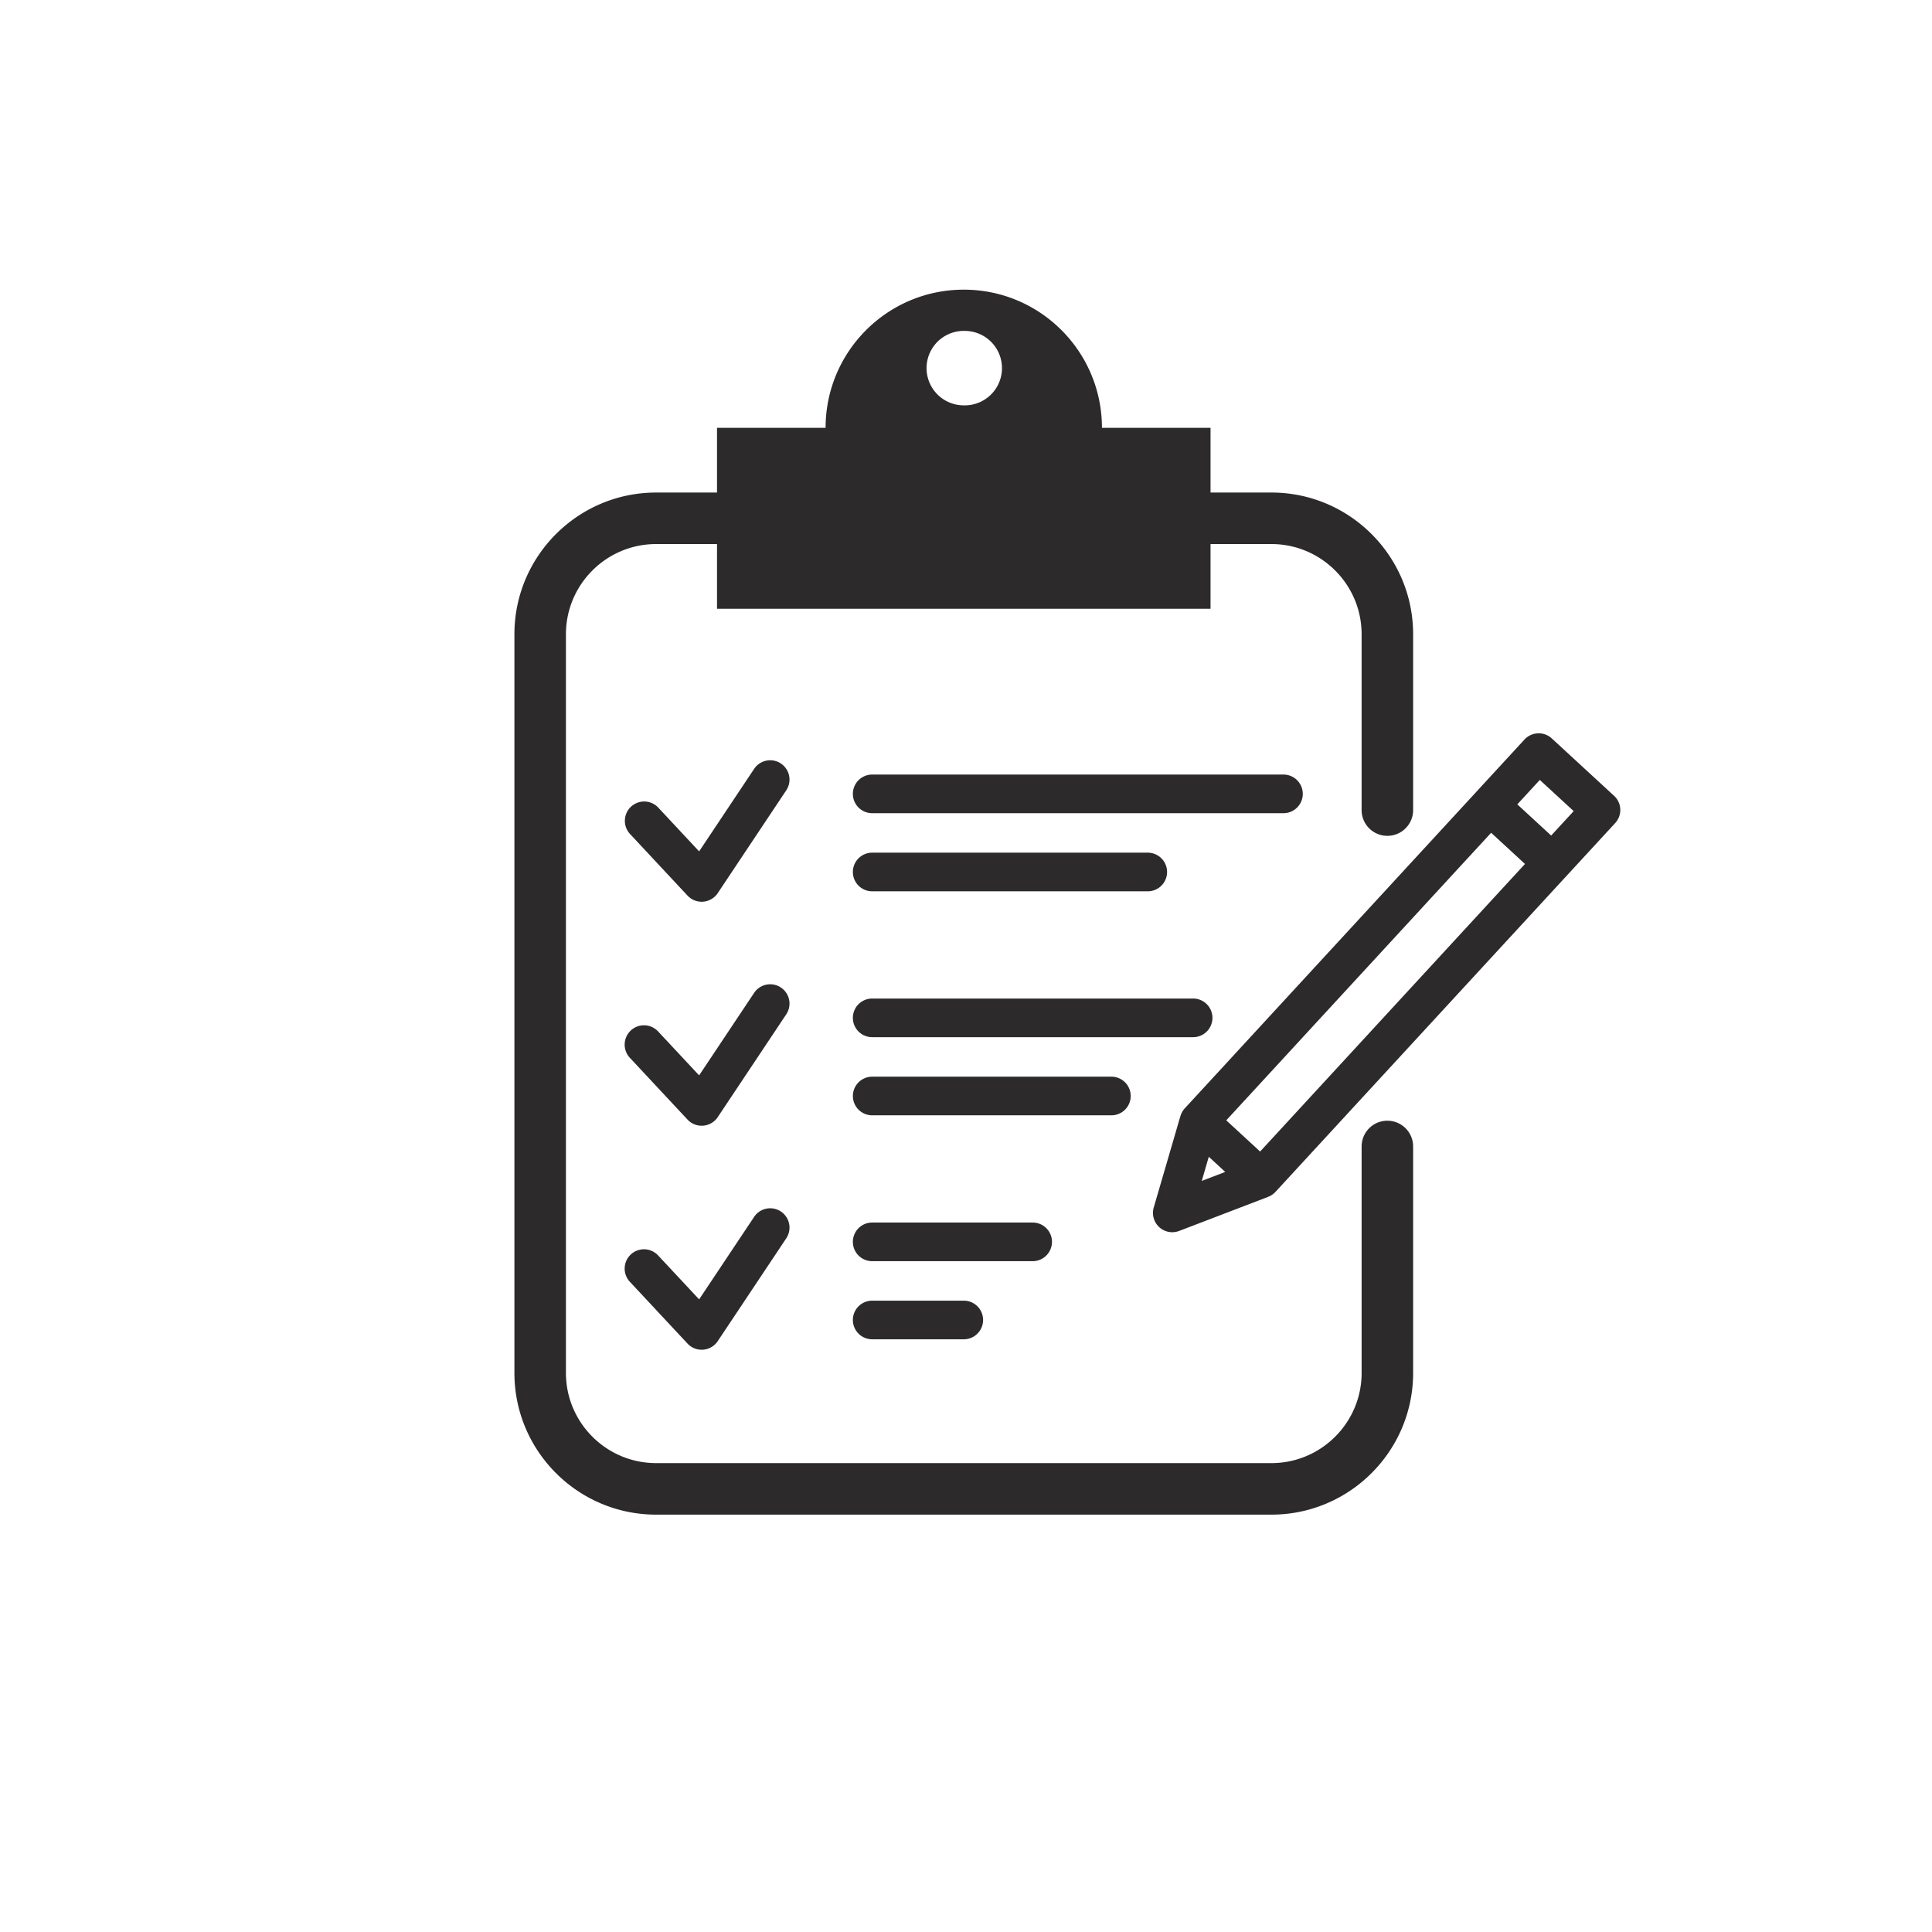 <?xml version="1.0" encoding="UTF-8" standalone="no"?>
<svg
   xmlns:dc="http://purl.org/dc/elements/1.1/"
   xmlns:cc="http://creativecommons.org/ns#"
   xmlns:rdf="http://www.w3.org/1999/02/22-rdf-syntax-ns#"
   xmlns:svg="http://www.w3.org/2000/svg"
   xmlns="http://www.w3.org/2000/svg"
   xmlns:sodipodi="http://sodipodi.sourceforge.net/DTD/sodipodi-0.dtd"
   xmlns:inkscape="http://www.inkscape.org/namespaces/inkscape"
   inkscape:version="1.0 (6e3e5246a0, 2020-05-07)"
   sodipodi:docname="third.svg"
   id="svg516"
   version="1.1"
   viewBox="0 0 150 150"
   height="150"
   width="150">
  <defs
     id="defs520" />
  <sodipodi:namedview
     inkscape:current-layer="svg516"
     inkscape:window-maximized="1"
     inkscape:window-y="554"
     inkscape:window-x="67"
     inkscape:cy="75"
     inkscape:cx="75"
     inkscape:zoom="6.2133333"
     showgrid="false"
     id="namedview518"
     inkscape:window-height="1385"
     inkscape:window-width="2493"
     inkscape:pageshadow="2"
     inkscape:pageopacity="0"
     guidetolerance="10"
     gridtolerance="10"
     objecttolerance="10"
     borderopacity="1"
     bordercolor="#666666"
     pagecolor="#ffffff" />
  <path
     fill="#2d2a2b"
     d="m 74.827,25.693 a 2.89,2.89 0 1 1 0,5.778 2.89,2.89 0 0 1 0.001,-5.78 m 32.888,61.32 a 2,2 0 0 0 -2,2 v 17.584 c 0,3.86 -3.14,7 -7,7 H 50.939 c -3.86,0 -7,-3.14 -7,-7 v -57.354 c 0,-3.86 3.14,-7 7,-7 h 4.73 v 5.024 h 38.316 v -5.024 h 4.73 c 3.86,0 7,3.14 7,7 v 13.654 a 2,2 0 0 0 4,0 v -13.654 c 0,-6.066 -4.934,-11 -11,-11 h -4.73 v -5.025 h -8.43 c 0,-5.924 -4.803,-10.727 -10.728,-10.727 -5.925,0 -10.728,4.804 -10.728,10.727 h -8.43 v 5.025 h -4.73 c -6.066,0 -11,4.934 -11,11 v 57.355 c 0,6.066 4.934,11 11,11 h 47.776 c 6.066,0 11,-4.934 11,-11 v -17.583 a 2,2 0 0 0 -2,-2"
     id="path510-6" />
  <path
     fill="#2d2a2b"
     d="m 60.63,59.28 a 1.498,1.498 0 0 0 -2.08,0.416 l -4.27,6.405 -3.177,-3.404 a 1.5,1.5 0 0 0 -2.193,2.047 l 4.47,4.79 a 1.498,1.498 0 0 0 1.219,0.472 1.504,1.504 0 0 0 1.126,-0.663 l 5.32,-7.983 a 1.5,1.5 0 0 0 -0.415,-2.08 m 40.517,2.356 a 1.5,1.5 0 0 0 -1.5,-1.5 h -31.93 a 1.5,1.5 0 1 0 0,3 h 31.93 a 1.5,1.5 0 0 0 1.5,-1.5 m -33.43,7.565 h 21.394 a 1.5,1.5 0 1 0 0,-3 h -21.394 a 1.5,1.5 0 1 0 0,3 m -7.087,7.47 a 1.498,1.498 0 0 0 -2.08,0.416 l -4.27,6.405 -3.177,-3.403 a 1.5,1.5 0 1 0 -2.193,2.047 l 4.47,4.789 a 1.498,1.498 0 0 0 1.219,0.472 1.504,1.504 0 0 0 1.126,-0.663 l 5.32,-7.983 a 1.5,1.5 0 0 0 -0.415,-2.08 m 33.504,2.355 a 1.5,1.5 0 0 0 -1.5,-1.5 h -24.917 a 1.5,1.5 0 0 0 0,3 h 24.917 a 1.5,1.5 0 0 0 1.5,-1.5 m -6.346,6.067 a 1.5,1.5 0 0 0 -1.5,-1.5 h -18.57 a 1.5,1.5 0 1 0 0,3 h 18.57 a 1.5,1.5 0 0 0 1.5,-1.5 m -27.158,8.97 a 1.498,1.498 0 0 0 -2.08,0.416 l -4.27,6.404 -3.177,-3.404 a 1.5,1.5 0 1 0 -2.193,2.047 l 4.47,4.79 a 1.498,1.498 0 0 0 1.219,0.473 1.504,1.504 0 0 0 1.126,-0.663 l 5.32,-7.983 a 1.5,1.5 0 0 0 -0.415,-2.08 m 21.046,2.355 a 1.5,1.5 0 0 0 -1.5,-1.5 h -12.459 a 1.5,1.5 0 1 0 0,3 h 12.458 a 1.5,1.5 0 0 0 1.5,-1.5 m -13.958,4.565 a 1.5,1.5 0 1 0 0,3 h 7.11 a 1.5,1.5 0 1 0 0,-3 z m 52.715,-36.111 -2.628,-2.421 1.747,-1.897 2.629,2.421 z m -27.128,26.814 0.546,-1.874 0.638,0.588 0.638,0.588 z m 4.53,-2.282 -2.627,-2.421 20.565,-22.326 2.628,2.421 -20.564,22.326 z m 27.964,-26.578 a 1.5,1.5 0 0 0 -0.483,-1.042 l -4.835,-4.453 a 1.5,1.5 0 0 0 -2.12,0.087 l -3.78,4.103 v 0.002 l -22.596,24.531 c -0.07,0.075 -0.13,0.156 -0.181,0.242 a 1.543,1.543 0 0 0 -0.14,0.317 c -0.004,0.013 -0.012,0.024 -0.016,0.037 l -2.07,7.098 a 1.498,1.498 0 0 0 1.977,1.82 l 6.904,-2.644 c 0.008,-0.003 0.014,-0.008 0.02,-0.011 0.11,-0.044 0.216,-0.099 0.314,-0.169 0.01,-0.007 0.017,-0.016 0.027,-0.023 a 1.46,1.46 0 0 0 0.206,-0.181 l 22.597,-24.532 0.003,-0.003 3.777,-4.101 a 1.5,1.5 0 0 0 0.396,-1.078 z"
     id="path512-2" />
</svg>
